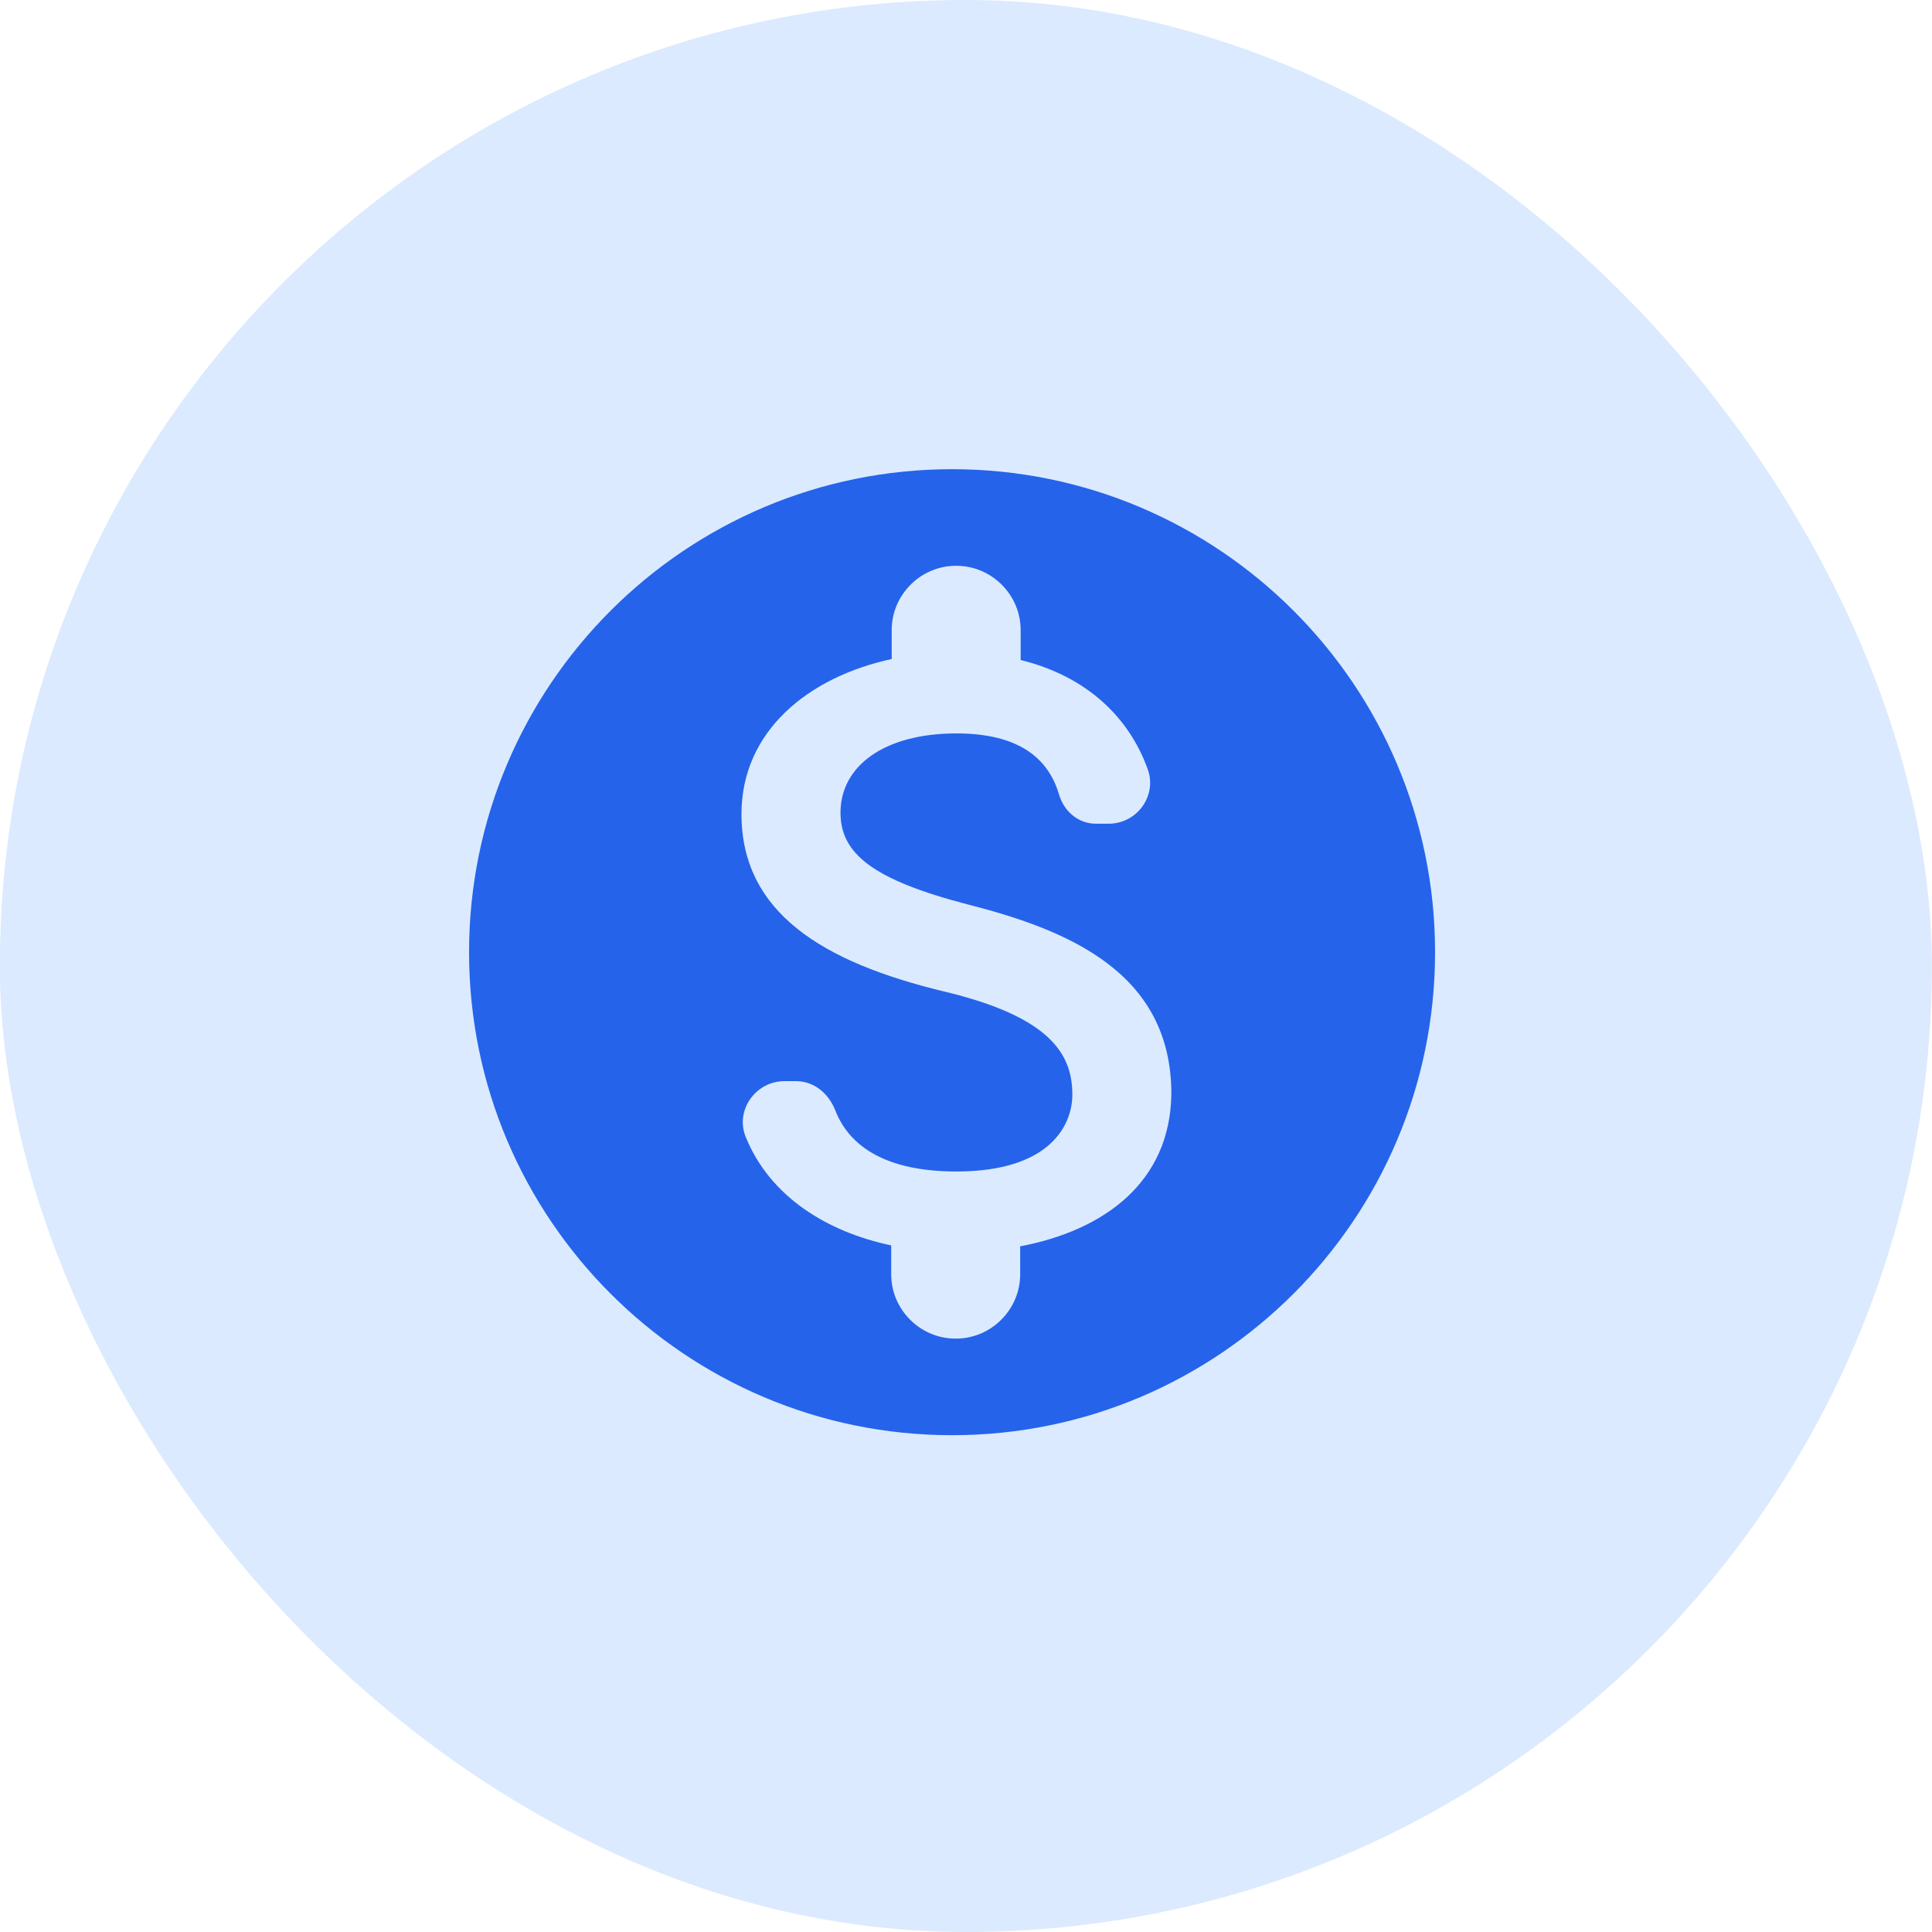 <svg width="70" height="70" viewBox="0 0 70 70" fill="none" xmlns="http://www.w3.org/2000/svg">
<rect x="-0.005" width="70" height="70" rx="35" fill="#DBEAFE"/>
<g clip-path="url(#clip0_705_666)">
<path d="M34.495 17C24.835 17 16.995 24.84 16.995 34.5C16.995 44.16 24.835 52 34.495 52C44.155 52 51.995 44.16 51.995 34.5C51.995 24.84 44.155 17 34.495 17ZM36.963 45.157V46.172C36.963 47.45 35.913 48.5 34.635 48.5H34.618C33.34 48.5 32.29 47.45 32.29 46.172V45.123C29.963 44.633 27.898 43.355 27.023 41.203C26.62 40.24 27.373 39.172 28.423 39.172H28.843C29.49 39.172 30.015 39.61 30.26 40.222C30.768 41.535 32.098 42.445 34.653 42.445C38.083 42.445 38.853 40.73 38.853 39.663C38.853 38.21 38.083 36.845 34.18 35.917C29.84 34.867 26.865 33.083 26.865 29.495C26.865 26.485 29.298 24.525 32.308 23.878V22.828C32.308 21.55 33.358 20.5 34.635 20.5H34.653C35.93 20.5 36.98 21.55 36.98 22.828V23.913C39.395 24.508 40.918 26.012 41.583 27.867C41.933 28.83 41.198 29.845 40.165 29.845H39.71C39.063 29.845 38.538 29.39 38.363 28.76C37.96 27.43 36.858 26.573 34.653 26.573C32.028 26.573 30.453 27.762 30.453 29.442C30.453 30.913 31.59 31.875 35.125 32.785C38.66 33.695 42.44 35.218 42.44 39.627C42.405 42.83 40.008 44.58 36.963 45.157Z" fill="#2563EB"/>
</g>
<defs>
<clipPath id="clip0_705_666">
<rect width="53" height="53" fill="white" transform="translate(7.995 8)"/>
</clipPath>
</defs>
</svg>
